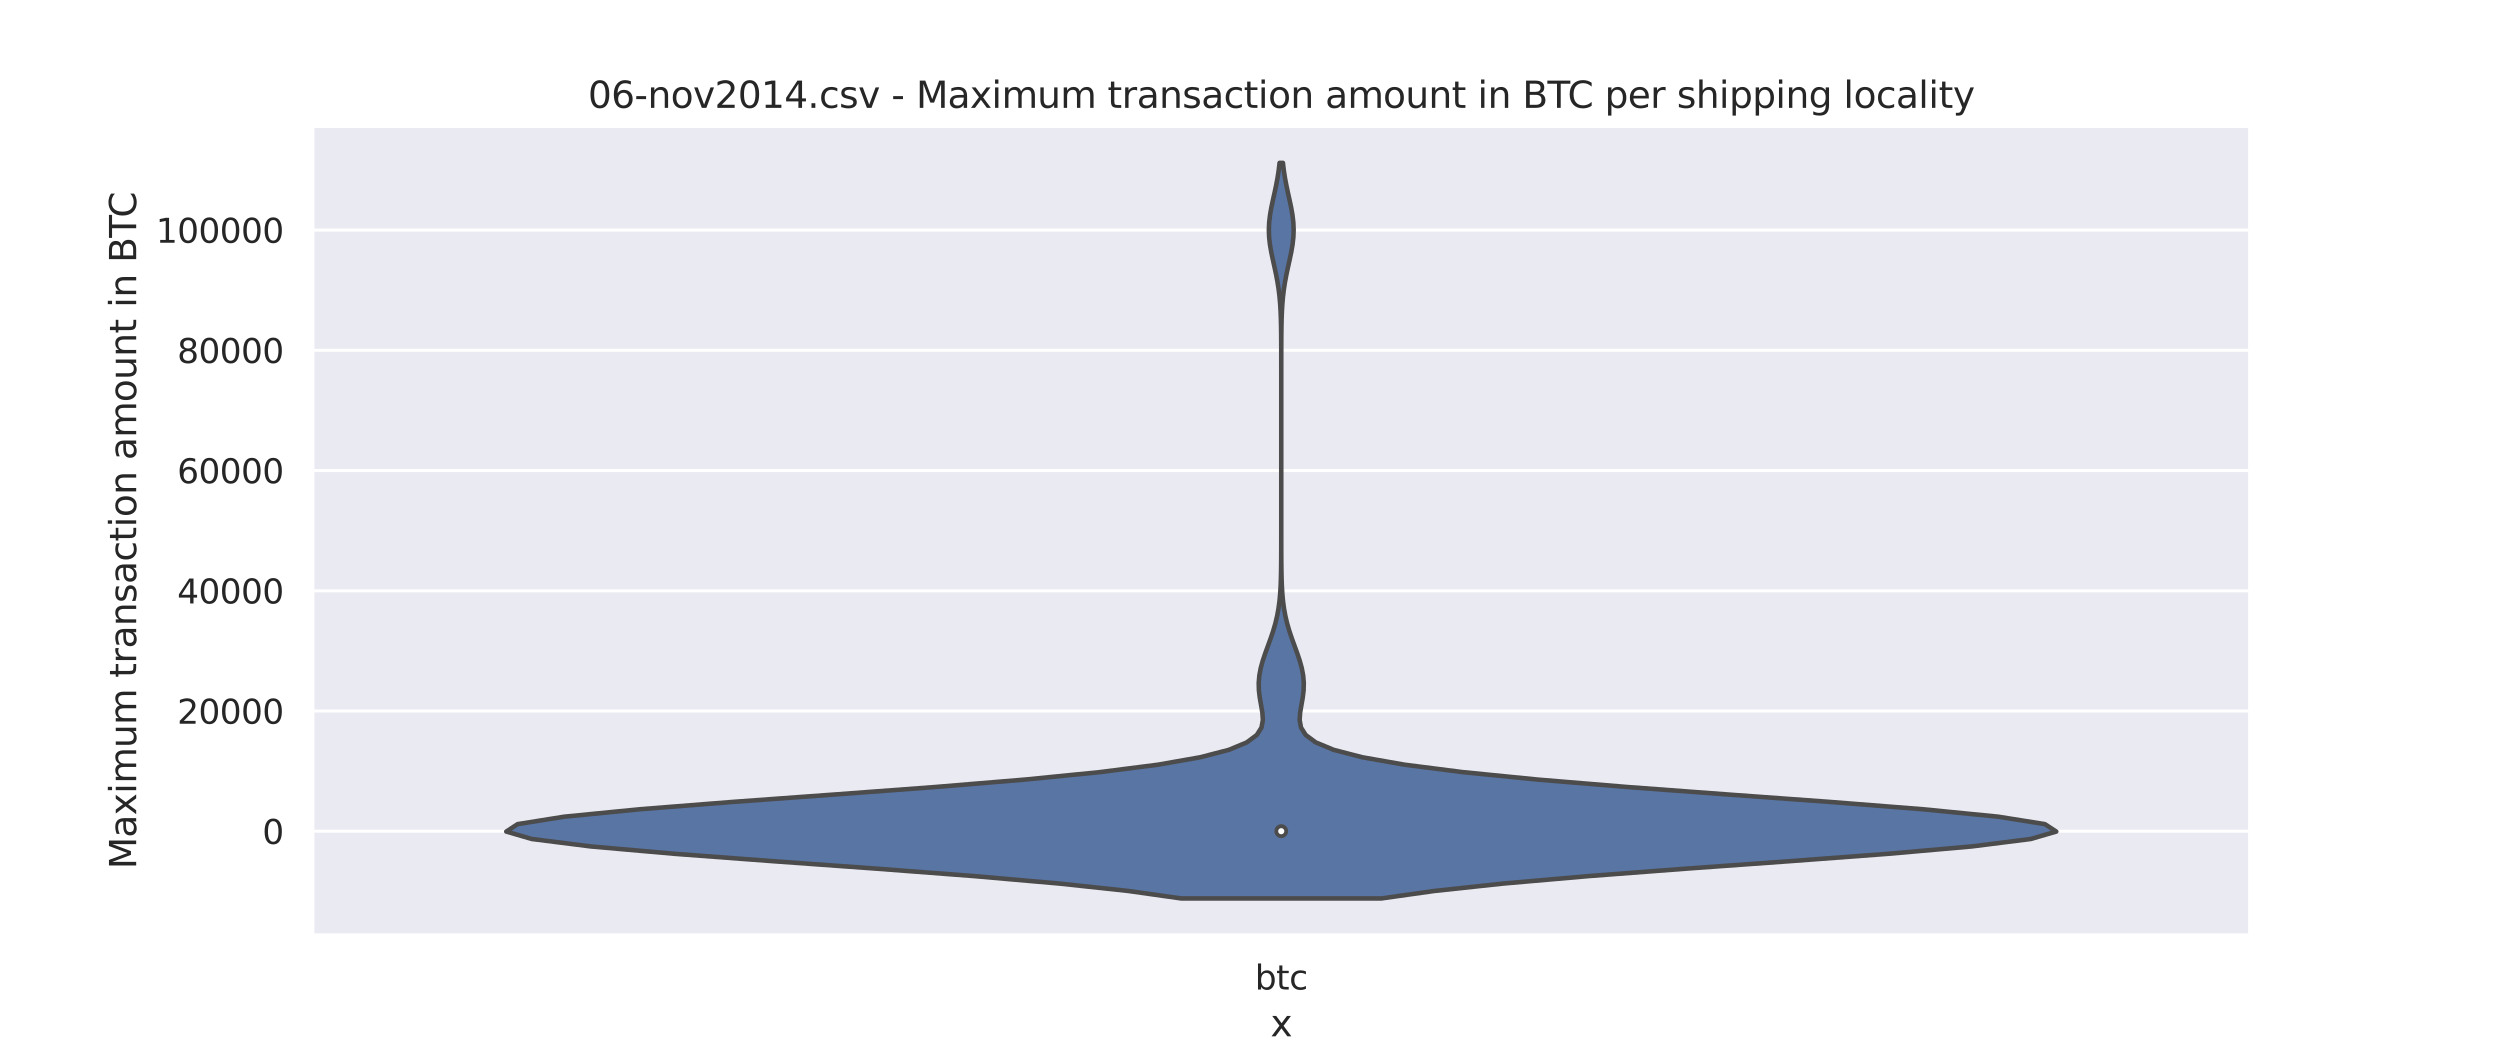<?xml version="1.0" encoding="utf-8" standalone="no"?>
<!DOCTYPE svg PUBLIC "-//W3C//DTD SVG 1.1//EN"
  "http://www.w3.org/Graphics/SVG/1.1/DTD/svg11.dtd">
<svg height="345.6pt" version="1.1" viewBox="0 0 822.24 345.6" width="822.24pt" xmlns="http://www.w3.org/2000/svg" xmlns:xlink="http://www.w3.org/1999/xlink">
 <defs>
  <style type="text/css">*{stroke-linecap:butt;stroke-linejoin:round;}</style>
 </defs>
 <g id="figure_1">
  <g id="patch_1">
   <path d="M 0 345.6 
L 822.24 345.6 
L 822.24 0 
L 0 0 
z
" style="fill:#ffffff;"/>
  </g>
  <g id="axes_1">
   <g id="patch_2">
    <path d="M 102.78 307.584 
L 740.016 307.584 
L 740.016 41.472 
L 102.78 41.472 
z
" style="fill:#eaeaf2;"/>
   </g>
   <g id="matplotlib.axis_1">
    <g id="xtick_1">
     <g id="text_1">
      <!-- btc -->
      <g style="fill:#262626;" transform="translate(412.726 325.442)scale(0.11 -0.11)">
       <defs>
        <path d="M 3116 1747 
Q 3116 2381 2855 2742 
Q 2594 3103 2138 3103 
Q 1681 3103 1420 2742 
Q 1159 2381 1159 1747 
Q 1159 1113 1420 752 
Q 1681 391 2138 391 
Q 2594 391 2855 752 
Q 3116 1113 3116 1747 
z
M 1159 2969 
Q 1341 3281 1617 3432 
Q 1894 3584 2278 3584 
Q 2916 3584 3314 3078 
Q 3713 2572 3713 1747 
Q 3713 922 3314 415 
Q 2916 -91 2278 -91 
Q 1894 -91 1617 61 
Q 1341 213 1159 525 
L 1159 0 
L 581 0 
L 581 4863 
L 1159 4863 
L 1159 2969 
z
" id="DejaVuSans-62" transform="scale(0.016)"/>
        <path d="M 1172 4494 
L 1172 3500 
L 2356 3500 
L 2356 3053 
L 1172 3053 
L 1172 1153 
Q 1172 725 1289 603 
Q 1406 481 1766 481 
L 2356 481 
L 2356 0 
L 1766 0 
Q 1100 0 847 248 
Q 594 497 594 1153 
L 594 3053 
L 172 3053 
L 172 3500 
L 594 3500 
L 594 4494 
L 1172 4494 
z
" id="DejaVuSans-74" transform="scale(0.016)"/>
        <path d="M 3122 3366 
L 3122 2828 
Q 2878 2963 2633 3030 
Q 2388 3097 2138 3097 
Q 1578 3097 1268 2742 
Q 959 2388 959 1747 
Q 959 1106 1268 751 
Q 1578 397 2138 397 
Q 2388 397 2633 464 
Q 2878 531 3122 666 
L 3122 134 
Q 2881 22 2623 -34 
Q 2366 -91 2075 -91 
Q 1284 -91 818 406 
Q 353 903 353 1747 
Q 353 2603 823 3093 
Q 1294 3584 2113 3584 
Q 2378 3584 2631 3529 
Q 2884 3475 3122 3366 
z
" id="DejaVuSans-63" transform="scale(0.016)"/>
       </defs>
       <use xlink:href="#DejaVuSans-62"/>
       <use x="63.477" xlink:href="#DejaVuSans-74"/>
       <use x="102.686" xlink:href="#DejaVuSans-63"/>
      </g>
     </g>
    </g>
    <g id="text_2">
     <!-- x -->
     <g style="fill:#262626;" transform="translate(417.847 340.848)scale(0.12 -0.12)">
      <defs>
       <path d="M 3513 3500 
L 2247 1797 
L 3578 0 
L 2900 0 
L 1881 1375 
L 863 0 
L 184 0 
L 1544 1831 
L 300 3500 
L 978 3500 
L 1906 2253 
L 2834 3500 
L 3513 3500 
z
" id="DejaVuSans-78" transform="scale(0.016)"/>
      </defs>
      <use xlink:href="#DejaVuSans-78"/>
     </g>
    </g>
   </g>
   <g id="matplotlib.axis_2">
    <g id="ytick_1">
     <g id="line2d_1">
      <path clip-path="url(#pf9a44f7356)" d="M 102.78 273.388 
L 740.016 273.388 
" style="fill:none;stroke:#ffffff;stroke-linecap:round;"/>
     </g>
     <g id="text_3">
      <!-- 0 -->
      <g style="fill:#262626;" transform="translate(86.281 277.567)scale(0.11 -0.11)">
       <defs>
        <path d="M 2034 4250 
Q 1547 4250 1301 3770 
Q 1056 3291 1056 2328 
Q 1056 1369 1301 889 
Q 1547 409 2034 409 
Q 2525 409 2770 889 
Q 3016 1369 3016 2328 
Q 3016 3291 2770 3770 
Q 2525 4250 2034 4250 
z
M 2034 4750 
Q 2819 4750 3233 4129 
Q 3647 3509 3647 2328 
Q 3647 1150 3233 529 
Q 2819 -91 2034 -91 
Q 1250 -91 836 529 
Q 422 1150 422 2328 
Q 422 3509 836 4129 
Q 1250 4750 2034 4750 
z
" id="DejaVuSans-30" transform="scale(0.016)"/>
       </defs>
       <use xlink:href="#DejaVuSans-30"/>
      </g>
     </g>
    </g>
    <g id="ytick_2">
     <g id="line2d_2">
      <path clip-path="url(#pf9a44f7356)" d="M 102.78 233.844 
L 740.016 233.844 
" style="fill:none;stroke:#ffffff;stroke-linecap:round;"/>
     </g>
     <g id="text_4">
      <!-- 20000 -->
      <g style="fill:#262626;" transform="translate(58.286 238.023)scale(0.11 -0.11)">
       <defs>
        <path d="M 1228 531 
L 3431 531 
L 3431 0 
L 469 0 
L 469 531 
Q 828 903 1448 1529 
Q 2069 2156 2228 2338 
Q 2531 2678 2651 2914 
Q 2772 3150 2772 3378 
Q 2772 3750 2511 3984 
Q 2250 4219 1831 4219 
Q 1534 4219 1204 4116 
Q 875 4013 500 3803 
L 500 4441 
Q 881 4594 1212 4672 
Q 1544 4750 1819 4750 
Q 2544 4750 2975 4387 
Q 3406 4025 3406 3419 
Q 3406 3131 3298 2873 
Q 3191 2616 2906 2266 
Q 2828 2175 2409 1742 
Q 1991 1309 1228 531 
z
" id="DejaVuSans-32" transform="scale(0.016)"/>
       </defs>
       <use xlink:href="#DejaVuSans-32"/>
       <use x="63.623" xlink:href="#DejaVuSans-30"/>
       <use x="127.246" xlink:href="#DejaVuSans-30"/>
       <use x="190.869" xlink:href="#DejaVuSans-30"/>
       <use x="254.492" xlink:href="#DejaVuSans-30"/>
      </g>
     </g>
    </g>
    <g id="ytick_3">
     <g id="line2d_3">
      <path clip-path="url(#pf9a44f7356)" d="M 102.78 194.299 
L 740.016 194.299 
" style="fill:none;stroke:#ffffff;stroke-linecap:round;"/>
     </g>
     <g id="text_5">
      <!-- 40000 -->
      <g style="fill:#262626;" transform="translate(58.286 198.478)scale(0.11 -0.11)">
       <defs>
        <path d="M 2419 4116 
L 825 1625 
L 2419 1625 
L 2419 4116 
z
M 2253 4666 
L 3047 4666 
L 3047 1625 
L 3713 1625 
L 3713 1100 
L 3047 1100 
L 3047 0 
L 2419 0 
L 2419 1100 
L 313 1100 
L 313 1709 
L 2253 4666 
z
" id="DejaVuSans-34" transform="scale(0.016)"/>
       </defs>
       <use xlink:href="#DejaVuSans-34"/>
       <use x="63.623" xlink:href="#DejaVuSans-30"/>
       <use x="127.246" xlink:href="#DejaVuSans-30"/>
       <use x="190.869" xlink:href="#DejaVuSans-30"/>
       <use x="254.492" xlink:href="#DejaVuSans-30"/>
      </g>
     </g>
    </g>
    <g id="ytick_4">
     <g id="line2d_4">
      <path clip-path="url(#pf9a44f7356)" d="M 102.78 154.755 
L 740.016 154.755 
" style="fill:none;stroke:#ffffff;stroke-linecap:round;"/>
     </g>
     <g id="text_6">
      <!-- 60000 -->
      <g style="fill:#262626;" transform="translate(58.286 158.934)scale(0.11 -0.11)">
       <defs>
        <path d="M 2113 2584 
Q 1688 2584 1439 2293 
Q 1191 2003 1191 1497 
Q 1191 994 1439 701 
Q 1688 409 2113 409 
Q 2538 409 2786 701 
Q 3034 994 3034 1497 
Q 3034 2003 2786 2293 
Q 2538 2584 2113 2584 
z
M 3366 4563 
L 3366 3988 
Q 3128 4100 2886 4159 
Q 2644 4219 2406 4219 
Q 1781 4219 1451 3797 
Q 1122 3375 1075 2522 
Q 1259 2794 1537 2939 
Q 1816 3084 2150 3084 
Q 2853 3084 3261 2657 
Q 3669 2231 3669 1497 
Q 3669 778 3244 343 
Q 2819 -91 2113 -91 
Q 1303 -91 875 529 
Q 447 1150 447 2328 
Q 447 3434 972 4092 
Q 1497 4750 2381 4750 
Q 2619 4750 2861 4703 
Q 3103 4656 3366 4563 
z
" id="DejaVuSans-36" transform="scale(0.016)"/>
       </defs>
       <use xlink:href="#DejaVuSans-36"/>
       <use x="63.623" xlink:href="#DejaVuSans-30"/>
       <use x="127.246" xlink:href="#DejaVuSans-30"/>
       <use x="190.869" xlink:href="#DejaVuSans-30"/>
       <use x="254.492" xlink:href="#DejaVuSans-30"/>
      </g>
     </g>
    </g>
    <g id="ytick_5">
     <g id="line2d_5">
      <path clip-path="url(#pf9a44f7356)" d="M 102.78 115.21 
L 740.016 115.21 
" style="fill:none;stroke:#ffffff;stroke-linecap:round;"/>
     </g>
     <g id="text_7">
      <!-- 80000 -->
      <g style="fill:#262626;" transform="translate(58.286 119.389)scale(0.11 -0.11)">
       <defs>
        <path d="M 2034 2216 
Q 1584 2216 1326 1975 
Q 1069 1734 1069 1313 
Q 1069 891 1326 650 
Q 1584 409 2034 409 
Q 2484 409 2743 651 
Q 3003 894 3003 1313 
Q 3003 1734 2745 1975 
Q 2488 2216 2034 2216 
z
M 1403 2484 
Q 997 2584 770 2862 
Q 544 3141 544 3541 
Q 544 4100 942 4425 
Q 1341 4750 2034 4750 
Q 2731 4750 3128 4425 
Q 3525 4100 3525 3541 
Q 3525 3141 3298 2862 
Q 3072 2584 2669 2484 
Q 3125 2378 3379 2068 
Q 3634 1759 3634 1313 
Q 3634 634 3220 271 
Q 2806 -91 2034 -91 
Q 1263 -91 848 271 
Q 434 634 434 1313 
Q 434 1759 690 2068 
Q 947 2378 1403 2484 
z
M 1172 3481 
Q 1172 3119 1398 2916 
Q 1625 2713 2034 2713 
Q 2441 2713 2670 2916 
Q 2900 3119 2900 3481 
Q 2900 3844 2670 4047 
Q 2441 4250 2034 4250 
Q 1625 4250 1398 4047 
Q 1172 3844 1172 3481 
z
" id="DejaVuSans-38" transform="scale(0.016)"/>
       </defs>
       <use xlink:href="#DejaVuSans-38"/>
       <use x="63.623" xlink:href="#DejaVuSans-30"/>
       <use x="127.246" xlink:href="#DejaVuSans-30"/>
       <use x="190.869" xlink:href="#DejaVuSans-30"/>
       <use x="254.492" xlink:href="#DejaVuSans-30"/>
      </g>
     </g>
    </g>
    <g id="ytick_6">
     <g id="line2d_6">
      <path clip-path="url(#pf9a44f7356)" d="M 102.78 75.666 
L 740.016 75.666 
" style="fill:none;stroke:#ffffff;stroke-linecap:round;"/>
     </g>
     <g id="text_8">
      <!-- 100000 -->
      <g style="fill:#262626;" transform="translate(51.288 79.845)scale(0.11 -0.11)">
       <defs>
        <path d="M 794 531 
L 1825 531 
L 1825 4091 
L 703 3866 
L 703 4441 
L 1819 4666 
L 2450 4666 
L 2450 531 
L 3481 531 
L 3481 0 
L 794 0 
L 794 531 
z
" id="DejaVuSans-31" transform="scale(0.016)"/>
       </defs>
       <use xlink:href="#DejaVuSans-31"/>
       <use x="63.623" xlink:href="#DejaVuSans-30"/>
       <use x="127.246" xlink:href="#DejaVuSans-30"/>
       <use x="190.869" xlink:href="#DejaVuSans-30"/>
       <use x="254.492" xlink:href="#DejaVuSans-30"/>
       <use x="318.115" xlink:href="#DejaVuSans-30"/>
      </g>
     </g>
    </g>
    <g id="text_9">
     <!-- Maximum transaction amount in BTC -->
     <g style="fill:#262626;" transform="translate(44.792 285.849)rotate(-90)scale(0.12 -0.12)">
      <defs>
       <path d="M 628 4666 
L 1569 4666 
L 2759 1491 
L 3956 4666 
L 4897 4666 
L 4897 0 
L 4281 0 
L 4281 4097 
L 3078 897 
L 2444 897 
L 1241 4097 
L 1241 0 
L 628 0 
L 628 4666 
z
" id="DejaVuSans-4d" transform="scale(0.016)"/>
       <path d="M 2194 1759 
Q 1497 1759 1228 1600 
Q 959 1441 959 1056 
Q 959 750 1161 570 
Q 1363 391 1709 391 
Q 2188 391 2477 730 
Q 2766 1069 2766 1631 
L 2766 1759 
L 2194 1759 
z
M 3341 1997 
L 3341 0 
L 2766 0 
L 2766 531 
Q 2569 213 2275 61 
Q 1981 -91 1556 -91 
Q 1019 -91 701 211 
Q 384 513 384 1019 
Q 384 1609 779 1909 
Q 1175 2209 1959 2209 
L 2766 2209 
L 2766 2266 
Q 2766 2663 2505 2880 
Q 2244 3097 1772 3097 
Q 1472 3097 1187 3025 
Q 903 2953 641 2809 
L 641 3341 
Q 956 3463 1253 3523 
Q 1550 3584 1831 3584 
Q 2591 3584 2966 3190 
Q 3341 2797 3341 1997 
z
" id="DejaVuSans-61" transform="scale(0.016)"/>
       <path d="M 603 3500 
L 1178 3500 
L 1178 0 
L 603 0 
L 603 3500 
z
M 603 4863 
L 1178 4863 
L 1178 4134 
L 603 4134 
L 603 4863 
z
" id="DejaVuSans-69" transform="scale(0.016)"/>
       <path d="M 3328 2828 
Q 3544 3216 3844 3400 
Q 4144 3584 4550 3584 
Q 5097 3584 5394 3201 
Q 5691 2819 5691 2113 
L 5691 0 
L 5113 0 
L 5113 2094 
Q 5113 2597 4934 2840 
Q 4756 3084 4391 3084 
Q 3944 3084 3684 2787 
Q 3425 2491 3425 1978 
L 3425 0 
L 2847 0 
L 2847 2094 
Q 2847 2600 2669 2842 
Q 2491 3084 2119 3084 
Q 1678 3084 1418 2786 
Q 1159 2488 1159 1978 
L 1159 0 
L 581 0 
L 581 3500 
L 1159 3500 
L 1159 2956 
Q 1356 3278 1631 3431 
Q 1906 3584 2284 3584 
Q 2666 3584 2933 3390 
Q 3200 3197 3328 2828 
z
" id="DejaVuSans-6d" transform="scale(0.016)"/>
       <path d="M 544 1381 
L 544 3500 
L 1119 3500 
L 1119 1403 
Q 1119 906 1312 657 
Q 1506 409 1894 409 
Q 2359 409 2629 706 
Q 2900 1003 2900 1516 
L 2900 3500 
L 3475 3500 
L 3475 0 
L 2900 0 
L 2900 538 
Q 2691 219 2414 64 
Q 2138 -91 1772 -91 
Q 1169 -91 856 284 
Q 544 659 544 1381 
z
M 1991 3584 
L 1991 3584 
z
" id="DejaVuSans-75" transform="scale(0.016)"/>
       <path id="DejaVuSans-20" transform="scale(0.016)"/>
       <path d="M 2631 2963 
Q 2534 3019 2420 3045 
Q 2306 3072 2169 3072 
Q 1681 3072 1420 2755 
Q 1159 2438 1159 1844 
L 1159 0 
L 581 0 
L 581 3500 
L 1159 3500 
L 1159 2956 
Q 1341 3275 1631 3429 
Q 1922 3584 2338 3584 
Q 2397 3584 2469 3576 
Q 2541 3569 2628 3553 
L 2631 2963 
z
" id="DejaVuSans-72" transform="scale(0.016)"/>
       <path d="M 3513 2113 
L 3513 0 
L 2938 0 
L 2938 2094 
Q 2938 2591 2744 2837 
Q 2550 3084 2163 3084 
Q 1697 3084 1428 2787 
Q 1159 2491 1159 1978 
L 1159 0 
L 581 0 
L 581 3500 
L 1159 3500 
L 1159 2956 
Q 1366 3272 1645 3428 
Q 1925 3584 2291 3584 
Q 2894 3584 3203 3211 
Q 3513 2838 3513 2113 
z
" id="DejaVuSans-6e" transform="scale(0.016)"/>
       <path d="M 2834 3397 
L 2834 2853 
Q 2591 2978 2328 3040 
Q 2066 3103 1784 3103 
Q 1356 3103 1142 2972 
Q 928 2841 928 2578 
Q 928 2378 1081 2264 
Q 1234 2150 1697 2047 
L 1894 2003 
Q 2506 1872 2764 1633 
Q 3022 1394 3022 966 
Q 3022 478 2636 193 
Q 2250 -91 1575 -91 
Q 1294 -91 989 -36 
Q 684 19 347 128 
L 347 722 
Q 666 556 975 473 
Q 1284 391 1588 391 
Q 1994 391 2212 530 
Q 2431 669 2431 922 
Q 2431 1156 2273 1281 
Q 2116 1406 1581 1522 
L 1381 1569 
Q 847 1681 609 1914 
Q 372 2147 372 2553 
Q 372 3047 722 3315 
Q 1072 3584 1716 3584 
Q 2034 3584 2315 3537 
Q 2597 3491 2834 3397 
z
" id="DejaVuSans-73" transform="scale(0.016)"/>
       <path d="M 1959 3097 
Q 1497 3097 1228 2736 
Q 959 2375 959 1747 
Q 959 1119 1226 758 
Q 1494 397 1959 397 
Q 2419 397 2687 759 
Q 2956 1122 2956 1747 
Q 2956 2369 2687 2733 
Q 2419 3097 1959 3097 
z
M 1959 3584 
Q 2709 3584 3137 3096 
Q 3566 2609 3566 1747 
Q 3566 888 3137 398 
Q 2709 -91 1959 -91 
Q 1206 -91 779 398 
Q 353 888 353 1747 
Q 353 2609 779 3096 
Q 1206 3584 1959 3584 
z
" id="DejaVuSans-6f" transform="scale(0.016)"/>
       <path d="M 1259 2228 
L 1259 519 
L 2272 519 
Q 2781 519 3026 730 
Q 3272 941 3272 1375 
Q 3272 1813 3026 2020 
Q 2781 2228 2272 2228 
L 1259 2228 
z
M 1259 4147 
L 1259 2741 
L 2194 2741 
Q 2656 2741 2882 2914 
Q 3109 3088 3109 3444 
Q 3109 3797 2882 3972 
Q 2656 4147 2194 4147 
L 1259 4147 
z
M 628 4666 
L 2241 4666 
Q 2963 4666 3353 4366 
Q 3744 4066 3744 3513 
Q 3744 3084 3544 2831 
Q 3344 2578 2956 2516 
Q 3422 2416 3680 2098 
Q 3938 1781 3938 1306 
Q 3938 681 3513 340 
Q 3088 0 2303 0 
L 628 0 
L 628 4666 
z
" id="DejaVuSans-42" transform="scale(0.016)"/>
       <path d="M -19 4666 
L 3928 4666 
L 3928 4134 
L 2272 4134 
L 2272 0 
L 1638 0 
L 1638 4134 
L -19 4134 
L -19 4666 
z
" id="DejaVuSans-54" transform="scale(0.016)"/>
       <path d="M 4122 4306 
L 4122 3641 
Q 3803 3938 3442 4084 
Q 3081 4231 2675 4231 
Q 1875 4231 1450 3742 
Q 1025 3253 1025 2328 
Q 1025 1406 1450 917 
Q 1875 428 2675 428 
Q 3081 428 3442 575 
Q 3803 722 4122 1019 
L 4122 359 
Q 3791 134 3420 21 
Q 3050 -91 2638 -91 
Q 1578 -91 968 557 
Q 359 1206 359 2328 
Q 359 3453 968 4101 
Q 1578 4750 2638 4750 
Q 3056 4750 3426 4639 
Q 3797 4528 4122 4306 
z
" id="DejaVuSans-43" transform="scale(0.016)"/>
      </defs>
      <use xlink:href="#DejaVuSans-4d"/>
      <use x="86.279" xlink:href="#DejaVuSans-61"/>
      <use x="147.559" xlink:href="#DejaVuSans-78"/>
      <use x="206.738" xlink:href="#DejaVuSans-69"/>
      <use x="234.521" xlink:href="#DejaVuSans-6d"/>
      <use x="331.934" xlink:href="#DejaVuSans-75"/>
      <use x="395.312" xlink:href="#DejaVuSans-6d"/>
      <use x="492.725" xlink:href="#DejaVuSans-20"/>
      <use x="524.512" xlink:href="#DejaVuSans-74"/>
      <use x="563.721" xlink:href="#DejaVuSans-72"/>
      <use x="604.834" xlink:href="#DejaVuSans-61"/>
      <use x="666.113" xlink:href="#DejaVuSans-6e"/>
      <use x="729.492" xlink:href="#DejaVuSans-73"/>
      <use x="781.592" xlink:href="#DejaVuSans-61"/>
      <use x="842.871" xlink:href="#DejaVuSans-63"/>
      <use x="897.852" xlink:href="#DejaVuSans-74"/>
      <use x="937.061" xlink:href="#DejaVuSans-69"/>
      <use x="964.844" xlink:href="#DejaVuSans-6f"/>
      <use x="1026.025" xlink:href="#DejaVuSans-6e"/>
      <use x="1089.404" xlink:href="#DejaVuSans-20"/>
      <use x="1121.191" xlink:href="#DejaVuSans-61"/>
      <use x="1182.471" xlink:href="#DejaVuSans-6d"/>
      <use x="1279.883" xlink:href="#DejaVuSans-6f"/>
      <use x="1341.064" xlink:href="#DejaVuSans-75"/>
      <use x="1404.443" xlink:href="#DejaVuSans-6e"/>
      <use x="1467.822" xlink:href="#DejaVuSans-74"/>
      <use x="1507.031" xlink:href="#DejaVuSans-20"/>
      <use x="1538.818" xlink:href="#DejaVuSans-69"/>
      <use x="1566.602" xlink:href="#DejaVuSans-6e"/>
      <use x="1629.98" xlink:href="#DejaVuSans-20"/>
      <use x="1661.768" xlink:href="#DejaVuSans-42"/>
      <use x="1730.371" xlink:href="#DejaVuSans-54"/>
      <use x="1785.58" xlink:href="#DejaVuSans-43"/>
     </g>
    </g>
   </g>
   <g id="PolyCollection_1">
    <defs>
     <path d="M 454.366 -50.112 
L 388.43 -50.112 
L 371.146 -52.556 
L 348.438 -54.999 
L 320.495 -57.443 
L 288.47 -59.887 
L 254.58 -62.33 
L 221.96 -64.774 
L 194.239 -67.217 
L 174.887 -69.661 
L 166.504 -72.105 
L 170.246 -74.548 
L 185.563 -76.992 
L 210.327 -79.436 
L 241.316 -81.879 
L 274.898 -84.323 
L 307.713 -86.767 
L 337.181 -89.21 
L 361.748 -91.654 
L 380.86 -94.097 
L 394.756 -96.541 
L 404.171 -98.985 
L 410.054 -101.428 
L 413.355 -103.872 
L 414.901 -106.316 
L 415.349 -108.759 
L 415.189 -111.203 
L 414.773 -113.647 
L 414.34 -116.09 
L 414.046 -118.534 
L 413.983 -120.977 
L 414.186 -123.421 
L 414.647 -125.865 
L 415.32 -128.308 
L 416.141 -130.752 
L 417.031 -133.196 
L 417.918 -135.639 
L 418.739 -138.083 
L 419.451 -140.527 
L 420.033 -142.97 
L 420.483 -145.414 
L 420.811 -147.857 
L 421.038 -150.301 
L 421.187 -152.745 
L 421.28 -155.188 
L 421.335 -157.632 
L 421.366 -160.076 
L 421.383 -162.519 
L 421.391 -164.963 
L 421.395 -167.407 
L 421.397 -169.85 
L 421.397 -172.294 
L 421.398 -174.737 
L 421.398 -177.181 
L 421.398 -179.625 
L 421.398 -182.068 
L 421.398 -184.512 
L 421.398 -186.956 
L 421.398 -189.399 
L 421.398 -191.843 
L 421.398 -194.287 
L 421.398 -196.73 
L 421.398 -199.174 
L 421.398 -201.617 
L 421.398 -204.061 
L 421.398 -206.505 
L 421.398 -208.948 
L 421.398 -211.392 
L 421.398 -213.836 
L 421.398 -216.279 
L 421.398 -218.723 
L 421.398 -221.167 
L 421.397 -223.61 
L 421.396 -226.054 
L 421.394 -228.497 
L 421.39 -230.941 
L 421.381 -233.385 
L 421.363 -235.828 
L 421.331 -238.272 
L 421.274 -240.716 
L 421.181 -243.159 
L 421.037 -245.603 
L 420.824 -248.047 
L 420.53 -250.49 
L 420.148 -252.934 
L 419.684 -255.377 
L 419.16 -257.821 
L 418.615 -260.265 
L 418.102 -262.708 
L 417.682 -265.152 
L 417.407 -267.596 
L 417.317 -270.039 
L 417.424 -272.483 
L 417.713 -274.927 
L 418.144 -277.37 
L 418.662 -279.814 
L 419.207 -282.257 
L 419.727 -284.701 
L 420.185 -287.145 
L 420.559 -289.588 
L 420.846 -292.032 
L 421.95 -292.032 
L 421.95 -292.032 
L 422.237 -289.588 
L 422.611 -287.145 
L 423.069 -284.701 
L 423.589 -282.257 
L 424.134 -279.814 
L 424.652 -277.37 
L 425.083 -274.927 
L 425.372 -272.483 
L 425.479 -270.039 
L 425.389 -267.596 
L 425.114 -265.152 
L 424.694 -262.708 
L 424.181 -260.265 
L 423.636 -257.821 
L 423.112 -255.377 
L 422.648 -252.934 
L 422.266 -250.49 
L 421.972 -248.047 
L 421.759 -245.603 
L 421.615 -243.159 
L 421.522 -240.716 
L 421.465 -238.272 
L 421.433 -235.828 
L 421.415 -233.385 
L 421.406 -230.941 
L 421.402 -228.497 
L 421.4 -226.054 
L 421.399 -223.61 
L 421.398 -221.167 
L 421.398 -218.723 
L 421.398 -216.279 
L 421.398 -213.836 
L 421.398 -211.392 
L 421.398 -208.948 
L 421.398 -206.505 
L 421.398 -204.061 
L 421.398 -201.617 
L 421.398 -199.174 
L 421.398 -196.73 
L 421.398 -194.287 
L 421.398 -191.843 
L 421.398 -189.399 
L 421.398 -186.956 
L 421.398 -184.512 
L 421.398 -182.068 
L 421.398 -179.625 
L 421.398 -177.181 
L 421.398 -174.737 
L 421.399 -172.294 
L 421.399 -169.85 
L 421.401 -167.407 
L 421.405 -164.963 
L 421.413 -162.519 
L 421.43 -160.076 
L 421.461 -157.632 
L 421.516 -155.188 
L 421.609 -152.745 
L 421.758 -150.301 
L 421.985 -147.857 
L 422.313 -145.414 
L 422.763 -142.97 
L 423.345 -140.527 
L 424.057 -138.083 
L 424.878 -135.639 
L 425.765 -133.196 
L 426.655 -130.752 
L 427.476 -128.308 
L 428.149 -125.865 
L 428.61 -123.421 
L 428.813 -120.977 
L 428.75 -118.534 
L 428.456 -116.09 
L 428.023 -113.647 
L 427.607 -111.203 
L 427.447 -108.759 
L 427.895 -106.316 
L 429.441 -103.872 
L 432.742 -101.428 
L 438.625 -98.985 
L 448.04 -96.541 
L 461.936 -94.097 
L 481.048 -91.654 
L 505.615 -89.21 
L 535.083 -86.767 
L 567.898 -84.323 
L 601.48 -81.879 
L 632.469 -79.436 
L 657.233 -76.992 
L 672.55 -74.548 
L 676.292 -72.105 
L 667.909 -69.661 
L 648.557 -67.217 
L 620.836 -64.774 
L 588.216 -62.33 
L 554.326 -59.887 
L 522.301 -57.443 
L 494.358 -54.999 
L 471.65 -52.556 
L 454.366 -50.112 
z
" id="md16df387c4" style="stroke:#4c4c4c;stroke-width:1.5;"/>
    </defs>
    <g clip-path="url(#pf9a44f7356)">
     <use style="fill:#5875a4;stroke:#4c4c4c;stroke-width:1.5;" x="0" xlink:href="#md16df387c4" y="345.6"/>
    </g>
   </g>
   <g id="line2d_7">
    <path clip-path="url(#pf9a44f7356)" d="M 421.398 273.388 
L 421.398 273.26 
" style="fill:none;stroke:#4c4c4c;stroke-linecap:round;stroke-width:1.5;"/>
   </g>
   <g id="line2d_8">
    <path clip-path="url(#pf9a44f7356)" d="M 421.398 273.387 
L 421.398 273.326 
" style="fill:none;stroke:#4c4c4c;stroke-linecap:round;stroke-width:4.5;"/>
   </g>
   <g id="patch_3">
    <path d="M 102.78 307.584 
L 102.78 41.472 
" style="fill:none;stroke:#ffffff;stroke-linecap:square;stroke-linejoin:miter;stroke-width:1.25;"/>
   </g>
   <g id="patch_4">
    <path d="M 740.016 307.584 
L 740.016 41.472 
" style="fill:none;stroke:#ffffff;stroke-linecap:square;stroke-linejoin:miter;stroke-width:1.25;"/>
   </g>
   <g id="patch_5">
    <path d="M 102.78 307.584 
L 740.016 307.584 
" style="fill:none;stroke:#ffffff;stroke-linecap:square;stroke-linejoin:miter;stroke-width:1.25;"/>
   </g>
   <g id="patch_6">
    <path d="M 102.78 41.472 
L 740.016 41.472 
" style="fill:none;stroke:#ffffff;stroke-linecap:square;stroke-linejoin:miter;stroke-width:1.25;"/>
   </g>
   <g id="PathCollection_1">
    <defs>
     <path d="M 0 1.5 
C 0.398 1.5 0.779 1.342 1.061 1.061 
C 1.342 0.779 1.5 0.398 1.5 0 
C 1.5 -0.398 1.342 -0.779 1.061 -1.061 
C 0.779 -1.342 0.398 -1.5 0 -1.5 
C -0.398 -1.5 -0.779 -1.342 -1.061 -1.061 
C -1.342 -0.779 -1.5 -0.398 -1.5 0 
C -1.5 0.398 -1.342 0.779 -1.061 1.061 
C -0.779 1.342 -0.398 1.5 0 1.5 
z
" id="md396cfb443" style="stroke:#4c4c4c;"/>
    </defs>
    <g clip-path="url(#pf9a44f7356)">
     <use style="fill:#ffffff;stroke:#4c4c4c;" x="421.398" xlink:href="#md396cfb443" y="273.379"/>
    </g>
   </g>
   <g id="text_10">
    <!-- 06-nov2014.csv - Maximum transaction amount in BTC per shipping locality -->
    <g style="fill:#262626;" transform="translate(193.391 35.472)scale(0.12 -0.12)">
     <defs>
      <path d="M 313 2009 
L 1997 2009 
L 1997 1497 
L 313 1497 
L 313 2009 
z
" id="DejaVuSans-2d" transform="scale(0.016)"/>
      <path d="M 191 3500 
L 800 3500 
L 1894 563 
L 2988 3500 
L 3597 3500 
L 2284 0 
L 1503 0 
L 191 3500 
z
" id="DejaVuSans-76" transform="scale(0.016)"/>
      <path d="M 684 794 
L 1344 794 
L 1344 0 
L 684 0 
L 684 794 
z
" id="DejaVuSans-2e" transform="scale(0.016)"/>
      <path d="M 1159 525 
L 1159 -1331 
L 581 -1331 
L 581 3500 
L 1159 3500 
L 1159 2969 
Q 1341 3281 1617 3432 
Q 1894 3584 2278 3584 
Q 2916 3584 3314 3078 
Q 3713 2572 3713 1747 
Q 3713 922 3314 415 
Q 2916 -91 2278 -91 
Q 1894 -91 1617 61 
Q 1341 213 1159 525 
z
M 3116 1747 
Q 3116 2381 2855 2742 
Q 2594 3103 2138 3103 
Q 1681 3103 1420 2742 
Q 1159 2381 1159 1747 
Q 1159 1113 1420 752 
Q 1681 391 2138 391 
Q 2594 391 2855 752 
Q 3116 1113 3116 1747 
z
" id="DejaVuSans-70" transform="scale(0.016)"/>
      <path d="M 3597 1894 
L 3597 1613 
L 953 1613 
Q 991 1019 1311 708 
Q 1631 397 2203 397 
Q 2534 397 2845 478 
Q 3156 559 3463 722 
L 3463 178 
Q 3153 47 2828 -22 
Q 2503 -91 2169 -91 
Q 1331 -91 842 396 
Q 353 884 353 1716 
Q 353 2575 817 3079 
Q 1281 3584 2069 3584 
Q 2775 3584 3186 3129 
Q 3597 2675 3597 1894 
z
M 3022 2063 
Q 3016 2534 2758 2815 
Q 2500 3097 2075 3097 
Q 1594 3097 1305 2825 
Q 1016 2553 972 2059 
L 3022 2063 
z
" id="DejaVuSans-65" transform="scale(0.016)"/>
      <path d="M 3513 2113 
L 3513 0 
L 2938 0 
L 2938 2094 
Q 2938 2591 2744 2837 
Q 2550 3084 2163 3084 
Q 1697 3084 1428 2787 
Q 1159 2491 1159 1978 
L 1159 0 
L 581 0 
L 581 4863 
L 1159 4863 
L 1159 2956 
Q 1366 3272 1645 3428 
Q 1925 3584 2291 3584 
Q 2894 3584 3203 3211 
Q 3513 2838 3513 2113 
z
" id="DejaVuSans-68" transform="scale(0.016)"/>
      <path d="M 2906 1791 
Q 2906 2416 2648 2759 
Q 2391 3103 1925 3103 
Q 1463 3103 1205 2759 
Q 947 2416 947 1791 
Q 947 1169 1205 825 
Q 1463 481 1925 481 
Q 2391 481 2648 825 
Q 2906 1169 2906 1791 
z
M 3481 434 
Q 3481 -459 3084 -895 
Q 2688 -1331 1869 -1331 
Q 1566 -1331 1297 -1286 
Q 1028 -1241 775 -1147 
L 775 -588 
Q 1028 -725 1275 -790 
Q 1522 -856 1778 -856 
Q 2344 -856 2625 -561 
Q 2906 -266 2906 331 
L 2906 616 
Q 2728 306 2450 153 
Q 2172 0 1784 0 
Q 1141 0 747 490 
Q 353 981 353 1791 
Q 353 2603 747 3093 
Q 1141 3584 1784 3584 
Q 2172 3584 2450 3431 
Q 2728 3278 2906 2969 
L 2906 3500 
L 3481 3500 
L 3481 434 
z
" id="DejaVuSans-67" transform="scale(0.016)"/>
      <path d="M 603 4863 
L 1178 4863 
L 1178 0 
L 603 0 
L 603 4863 
z
" id="DejaVuSans-6c" transform="scale(0.016)"/>
      <path d="M 2059 -325 
Q 1816 -950 1584 -1140 
Q 1353 -1331 966 -1331 
L 506 -1331 
L 506 -850 
L 844 -850 
Q 1081 -850 1212 -737 
Q 1344 -625 1503 -206 
L 1606 56 
L 191 3500 
L 800 3500 
L 1894 763 
L 2988 3500 
L 3597 3500 
L 2059 -325 
z
" id="DejaVuSans-79" transform="scale(0.016)"/>
     </defs>
     <use xlink:href="#DejaVuSans-30"/>
     <use x="63.623" xlink:href="#DejaVuSans-36"/>
     <use x="127.246" xlink:href="#DejaVuSans-2d"/>
     <use x="163.33" xlink:href="#DejaVuSans-6e"/>
     <use x="226.709" xlink:href="#DejaVuSans-6f"/>
     <use x="287.891" xlink:href="#DejaVuSans-76"/>
     <use x="347.07" xlink:href="#DejaVuSans-32"/>
     <use x="410.693" xlink:href="#DejaVuSans-30"/>
     <use x="474.316" xlink:href="#DejaVuSans-31"/>
     <use x="537.939" xlink:href="#DejaVuSans-34"/>
     <use x="601.562" xlink:href="#DejaVuSans-2e"/>
     <use x="633.35" xlink:href="#DejaVuSans-63"/>
     <use x="688.33" xlink:href="#DejaVuSans-73"/>
     <use x="740.43" xlink:href="#DejaVuSans-76"/>
     <use x="799.609" xlink:href="#DejaVuSans-20"/>
     <use x="831.396" xlink:href="#DejaVuSans-2d"/>
     <use x="867.48" xlink:href="#DejaVuSans-20"/>
     <use x="899.268" xlink:href="#DejaVuSans-4d"/>
     <use x="985.547" xlink:href="#DejaVuSans-61"/>
     <use x="1046.826" xlink:href="#DejaVuSans-78"/>
     <use x="1106.006" xlink:href="#DejaVuSans-69"/>
     <use x="1133.789" xlink:href="#DejaVuSans-6d"/>
     <use x="1231.201" xlink:href="#DejaVuSans-75"/>
     <use x="1294.58" xlink:href="#DejaVuSans-6d"/>
     <use x="1391.992" xlink:href="#DejaVuSans-20"/>
     <use x="1423.779" xlink:href="#DejaVuSans-74"/>
     <use x="1462.988" xlink:href="#DejaVuSans-72"/>
     <use x="1504.102" xlink:href="#DejaVuSans-61"/>
     <use x="1565.381" xlink:href="#DejaVuSans-6e"/>
     <use x="1628.76" xlink:href="#DejaVuSans-73"/>
     <use x="1680.859" xlink:href="#DejaVuSans-61"/>
     <use x="1742.139" xlink:href="#DejaVuSans-63"/>
     <use x="1797.119" xlink:href="#DejaVuSans-74"/>
     <use x="1836.328" xlink:href="#DejaVuSans-69"/>
     <use x="1864.111" xlink:href="#DejaVuSans-6f"/>
     <use x="1925.293" xlink:href="#DejaVuSans-6e"/>
     <use x="1988.672" xlink:href="#DejaVuSans-20"/>
     <use x="2020.459" xlink:href="#DejaVuSans-61"/>
     <use x="2081.738" xlink:href="#DejaVuSans-6d"/>
     <use x="2179.15" xlink:href="#DejaVuSans-6f"/>
     <use x="2240.332" xlink:href="#DejaVuSans-75"/>
     <use x="2303.711" xlink:href="#DejaVuSans-6e"/>
     <use x="2367.09" xlink:href="#DejaVuSans-74"/>
     <use x="2406.299" xlink:href="#DejaVuSans-20"/>
     <use x="2438.086" xlink:href="#DejaVuSans-69"/>
     <use x="2465.869" xlink:href="#DejaVuSans-6e"/>
     <use x="2529.248" xlink:href="#DejaVuSans-20"/>
     <use x="2561.035" xlink:href="#DejaVuSans-42"/>
     <use x="2629.639" xlink:href="#DejaVuSans-54"/>
     <use x="2684.848" xlink:href="#DejaVuSans-43"/>
     <use x="2754.672" xlink:href="#DejaVuSans-20"/>
     <use x="2786.459" xlink:href="#DejaVuSans-70"/>
     <use x="2849.936" xlink:href="#DejaVuSans-65"/>
     <use x="2911.459" xlink:href="#DejaVuSans-72"/>
     <use x="2952.572" xlink:href="#DejaVuSans-20"/>
     <use x="2984.359" xlink:href="#DejaVuSans-73"/>
     <use x="3036.459" xlink:href="#DejaVuSans-68"/>
     <use x="3099.838" xlink:href="#DejaVuSans-69"/>
     <use x="3127.621" xlink:href="#DejaVuSans-70"/>
     <use x="3191.098" xlink:href="#DejaVuSans-70"/>
     <use x="3254.574" xlink:href="#DejaVuSans-69"/>
     <use x="3282.357" xlink:href="#DejaVuSans-6e"/>
     <use x="3345.736" xlink:href="#DejaVuSans-67"/>
     <use x="3409.213" xlink:href="#DejaVuSans-20"/>
     <use x="3441" xlink:href="#DejaVuSans-6c"/>
     <use x="3468.783" xlink:href="#DejaVuSans-6f"/>
     <use x="3529.965" xlink:href="#DejaVuSans-63"/>
     <use x="3584.945" xlink:href="#DejaVuSans-61"/>
     <use x="3646.225" xlink:href="#DejaVuSans-6c"/>
     <use x="3674.008" xlink:href="#DejaVuSans-69"/>
     <use x="3701.791" xlink:href="#DejaVuSans-74"/>
     <use x="3741" xlink:href="#DejaVuSans-79"/>
    </g>
   </g>
  </g>
 </g>
 <defs>
  <clipPath id="pf9a44f7356">
   <rect height="266.112" width="637.236" x="102.78" y="41.472"/>
  </clipPath>
 </defs>
</svg>
